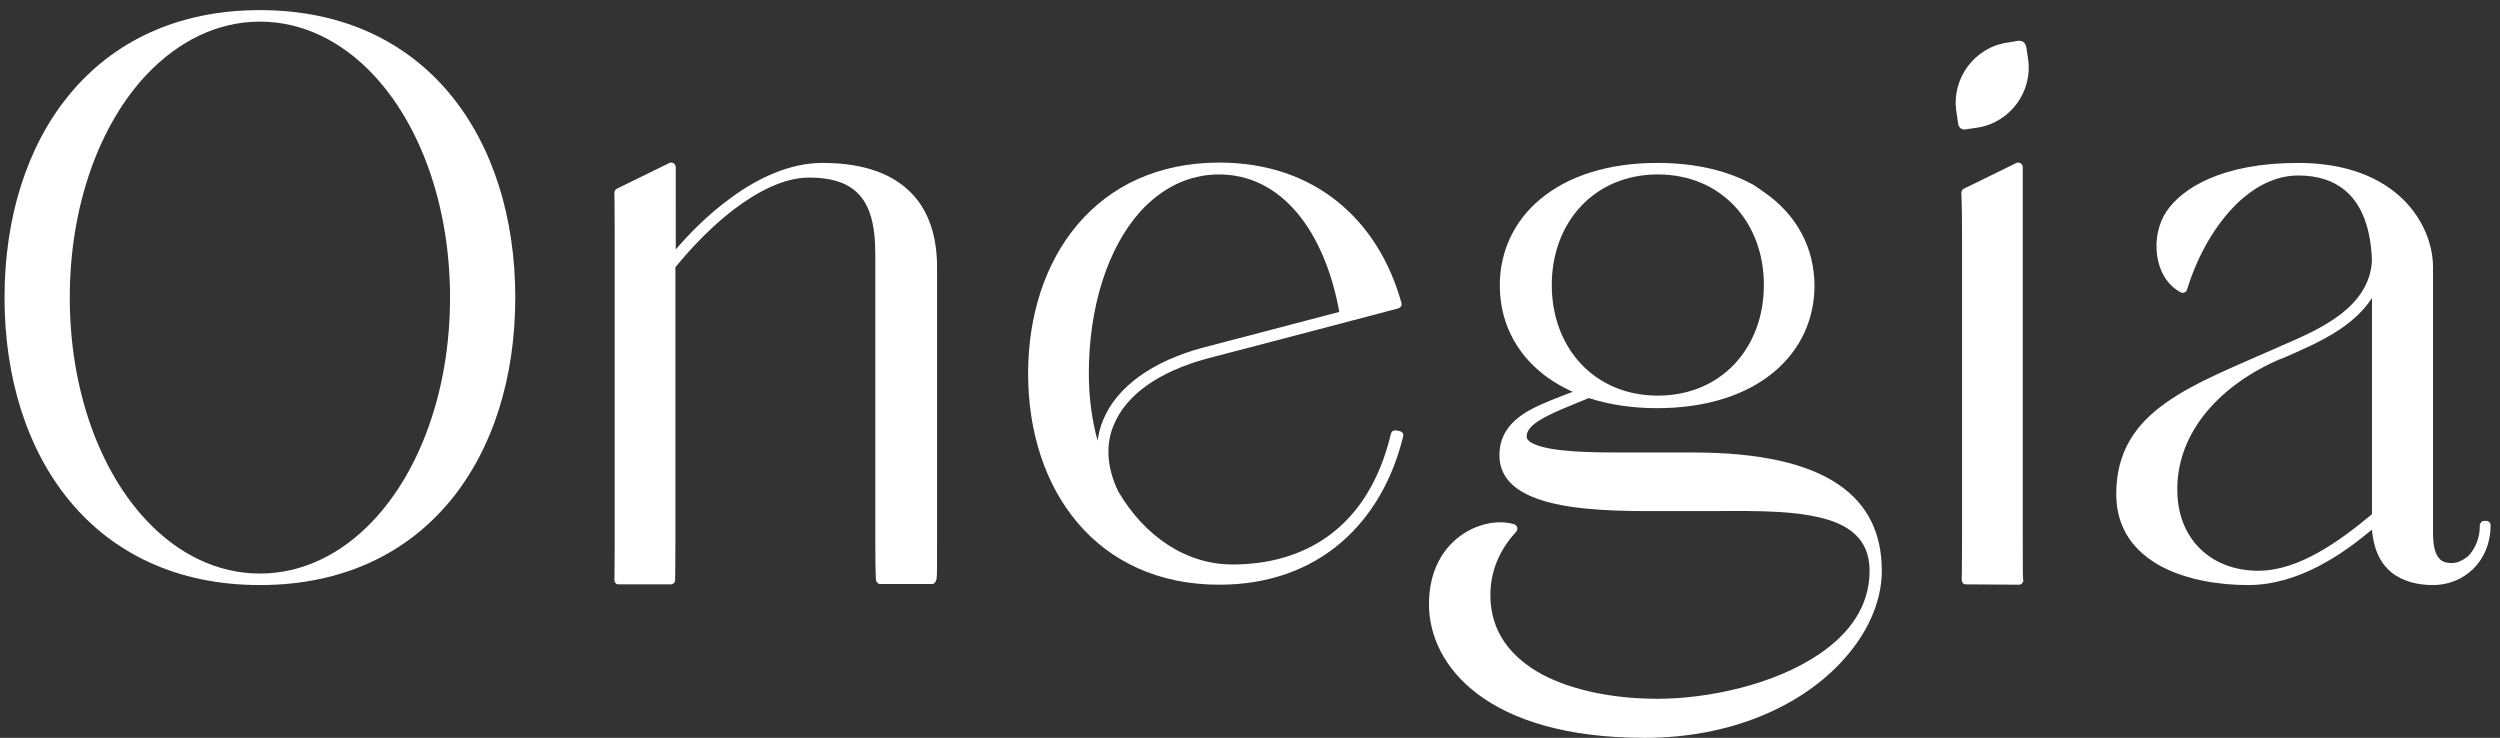 <?xml version="1.0" encoding="utf-8"?>
<!-- Generator: Adobe Illustrator 24.1.2, SVG Export Plug-In . SVG Version: 6.00 Build 0)  -->
<svg version="1.1" id="Слой_1" xmlns="http://www.w3.org/2000/svg" xmlns:xlink="http://www.w3.org/1999/xlink" x="0px" y="0px"
	 viewBox="0 0 716.6 211.5" style="enable-background:new 0 0 716.6 211.5;" xml:space="preserve">
<rect x="0" y="0" width="716.6" height="211.5" fill="#333333" stroke="none"/>
<style type="text/css">
	.st0{fill-rule:evenodd;clip-rule:evenodd;fill:#FFFFFF;}
	.st1{fill:#FFFFFF;}
</style>
<path class="st0" d="M580.8,13.4l0.5,3.3c1.5,9.5-5.1,18.5-14.6,19.9l-3.4,0.5c-0.5,0.1-1-0.1-1.4-0.4c-0.3-0.3-0.5-0.6-0.6-1.1
	l-0.5-3.5c-1.5-9.5,5.1-18.5,14.6-19.9l3.1-0.5c0.5-0.1,1,0.1,1.5,0.3C580.4,12.4,580.7,12.9,580.8,13.4z"/>
<path class="st1" d="M74.5,164.4c-12.2,0-23.4-5.6-32.3-15C28.6,135.1,20,111.8,20,85.3s8.6-49.8,22.2-64.1c9-9.4,20.1-15,32.3-15
	s23.4,5.6,32.3,15C120.4,35.5,129,58.8,129,85.3s-8.6,49.8-22.2,64.1C97.9,158.8,86.7,164.4,74.5,164.4z M74.5,2.9
	C26.7,2.9,1.3,39.7,1.3,85.3s25.4,82.4,73.2,82.4s73.2-36.8,73.2-82.4S122.3,2.9,74.5,2.9z"/>
<path class="st1" d="M268.6,155.3V76.6c0-8.5-2.2-16-7.4-21.3c-5.2-5.3-13.3-8.6-25.4-8.6c-9.5,0-18.6,4.4-26,9.8
	c-7.4,5.3-13.1,11.5-16.1,15V47.9c0-0.4-0.2-0.8-0.6-1.1c-0.4-0.2-0.8-0.3-1.2-0.1l-15.1,7.4c-0.4,0.2-0.7,0.7-0.7,1.2
	c0,0,0.1,3.8,0.1,11.5v88.3c0,9.5-0.1,11-0.1,11c0,0.4,0.1,0.7,0.3,1s0.6,0.4,0.9,0.4h15c0.6,0,1.2-0.5,1.2-1.1
	c0,0,0.1-1.6,0.1-11.2V76.6c1.4-1.7,8-9.9,16.8-16.6c6.5-4.9,14.1-9.1,21.6-9.1c5.7,0,9.7,1.2,12.5,3.3c3.2,2.4,4.8,5.9,5.6,9.7
	c0.9,4.1,0.8,8.5,0.8,12.5v78.7c0,9.7,0.2,11.2,0.2,11.2c0.1,0.6,0.6,1.1,1.2,1.1h14.8c0.7,0,1.2-0.6,1.2-1.2
	C268.6,166.4,268.6,164.8,268.6,155.3z"/>
<path class="st1" d="M312.1,107.1c0-19.3,5.5-36.1,14.7-46.4C332.9,54,340.6,50,349.4,50c18,0,30.3,16.3,34.5,39.4
	c-11.5,3-27.3,7.2-38.9,10.2l0,0c-14.7,3.9-24.9,11.3-28.8,20.8c-0.8,1.9-1.3,3.9-1.6,5.9C313,120.4,312.1,114,312.1,107.1z
	 M353.3,161.8c-13.3,0-25.2-8-32.8-21c-3.2-6.7-3.7-13.4-1.2-19.1l0,0c3.6-8.7,13.1-15.2,26.6-18.9c12-3.1,28.3-7.4,40.1-10.5
	l14.8-3.9c0.3-0.1,0.6-0.3,0.8-0.6c0.2-0.3,0.2-0.6,0.1-1c-6.5-23.4-24.5-40.2-52.2-40.2c-35.2,0-54.8,27.1-54.8,60.5
	s19.6,60.5,54.8,60.5c28.6,0,46.7-17.9,52.7-42.5c0.2-0.7-0.2-1.3-0.9-1.5l-1-0.2c-0.3-0.1-0.7,0-1,0.1s-0.5,0.5-0.6,0.8
	C392.2,151.7,373.6,161.8,353.3,161.8z"/>
<path class="st1" d="M579.8,153.1V47.9c0-0.4-0.2-0.8-0.6-1.1c-0.4-0.2-0.8-0.3-1.2-0.1l-15.1,7.4c-0.4,0.2-0.7,0.7-0.7,1.2
	c0,0,0.2,3.8,0.2,11.5v88.3c0,9.5-0.1,11-0.1,11c0,0.4,0.1,0.7,0.3,1s0.6,0.4,0.9,0.4l15.2,0.1c0.3,0,0.7-0.1,0.9-0.4
	c0.2-0.2,0.4-0.6,0.4-0.9C579.8,166.4,579.8,164.5,579.8,153.1z"/>
<path class="st1" d="M444.8,81.7c0-18,12.2-31.7,30.4-31.7s30.4,13.7,30.4,31.7s-12.2,31.7-30.4,31.7S444.8,99.7,444.8,81.7z
	 M502.8,53.1c-7.1-4-16.4-6.4-27.7-6.4c-29.1,0-45.2,15.8-45.2,35.1c0,13,7.2,24.4,20.9,30.5c-4.1,1.6-8.6,3.2-12.4,5.3
	c-5,2.8-8.6,6.7-8.6,12.9c0,5.7,3.6,9.5,9.4,11.9c8,3.4,20.6,4.1,32.9,4.1h16.7c11,0,22.9-0.4,32.2,1.7c8.7,1.9,14.9,6.1,14.9,15.4
	c0,10.2-5.8,18-14.3,23.8c-13,8.9-32.1,12.9-46.5,12.9c-12,0-24-2.2-33.1-7c-8.8-4.8-14.8-12.1-14.8-22.7c0-7.9,3.4-13.8,7.4-18.2
	c0.3-0.3,0.4-0.8,0.3-1.2s-0.4-0.7-0.8-0.9c-8.6-2.7-24.5,3.8-24.5,22.9c0,17.8,16.9,38.3,61.8,38.3c24.7,0,44.2-9,55.8-21.1
	c7.9-8.2,12.2-17.7,12.2-26.8c0-20.9-15.3-33.9-54.2-33.9H470c-9.6,0-22,0.2-28.6-1.8c-1.2-0.4-2.3-0.8-3-1.4
	c-0.5-0.4-0.8-0.8-0.8-1.4c0-1.8,1.5-3.2,3.5-4.5c3.6-2.3,9.1-4.3,14.3-6.5c5.6,1.8,12.2,2.9,19.5,2.9c29.1,0,45.2-15.8,45.2-35.1
	c0-10.8-5.1-20.5-14.7-27L502.8,53.1z"/>
<path class="st1" d="M652.7,102.3L652.7,102.3c0.2,0.3,0.5,0.4,0.9,0.4l0,0C653.3,102.7,653,102.6,652.7,102.3L652.7,102.3z
	 M653.9,102.8c0.1,0,0.2,0,0.4-0.1c5.2-2.3,11.2-4.8,16.4-8.3c3.7-2.5,6.9-5.4,9.2-9v62c-9.4,7.8-21,16.2-32.6,16.2
	c-13.5,0-23.2-9.1-23.2-23.2C624,123.7,636.6,110.1,653.9,102.8z M702.8,161.4c-1.4,0-2.6-0.3-3.4-1.1c-1.4-1.3-2-3.8-2-7.6V76.6
	c0-12.3-10.3-29.9-38.7-29.9c-21.7,0-33.2,7.2-37.7,13.9c-2.3,3.4-3.3,8.1-2.7,12.5c0.6,4.5,2.8,8.6,6.8,10.7c0.3,0.2,0.7,0.2,1.1,0
	c0.3-0.1,0.6-0.4,0.7-0.8c3.1-10.2,8.8-20,16-26.2c4.7-4,10.1-6.5,15.9-6.5c5.6,0,10,1.5,13.3,4.2c5.1,4.2,7.5,11.3,7.8,20.3
	c-0.4,6.7-4.2,11.6-9,15.3c-5.1,3.9-11.4,6.6-16.7,8.9l0,0c-13,5.8-24.7,10.3-33.3,16.4c-8.8,6.2-14.3,14.1-14.3,26.2
	c0,10.1,5.3,16.6,12.8,20.7c7.3,3.9,16.6,5.4,25,5.4c14.7,0,27.5-9.2,35.5-15.9c0.5,6,2.6,9.8,5.5,12.2c3.3,2.7,7.7,3.7,12,3.7
	c8.8,0,16.5-6.7,16.5-17.2c0-0.7-0.6-1.2-1.2-1.2h-0.6c-0.3,0-0.7,0.1-0.9,0.4c-0.2,0.2-0.4,0.6-0.4,0.9c0.1,3.3-1.2,6.6-3.3,8.8
	C706.1,160.5,704.5,161.4,702.8,161.4z"/>
</svg>
